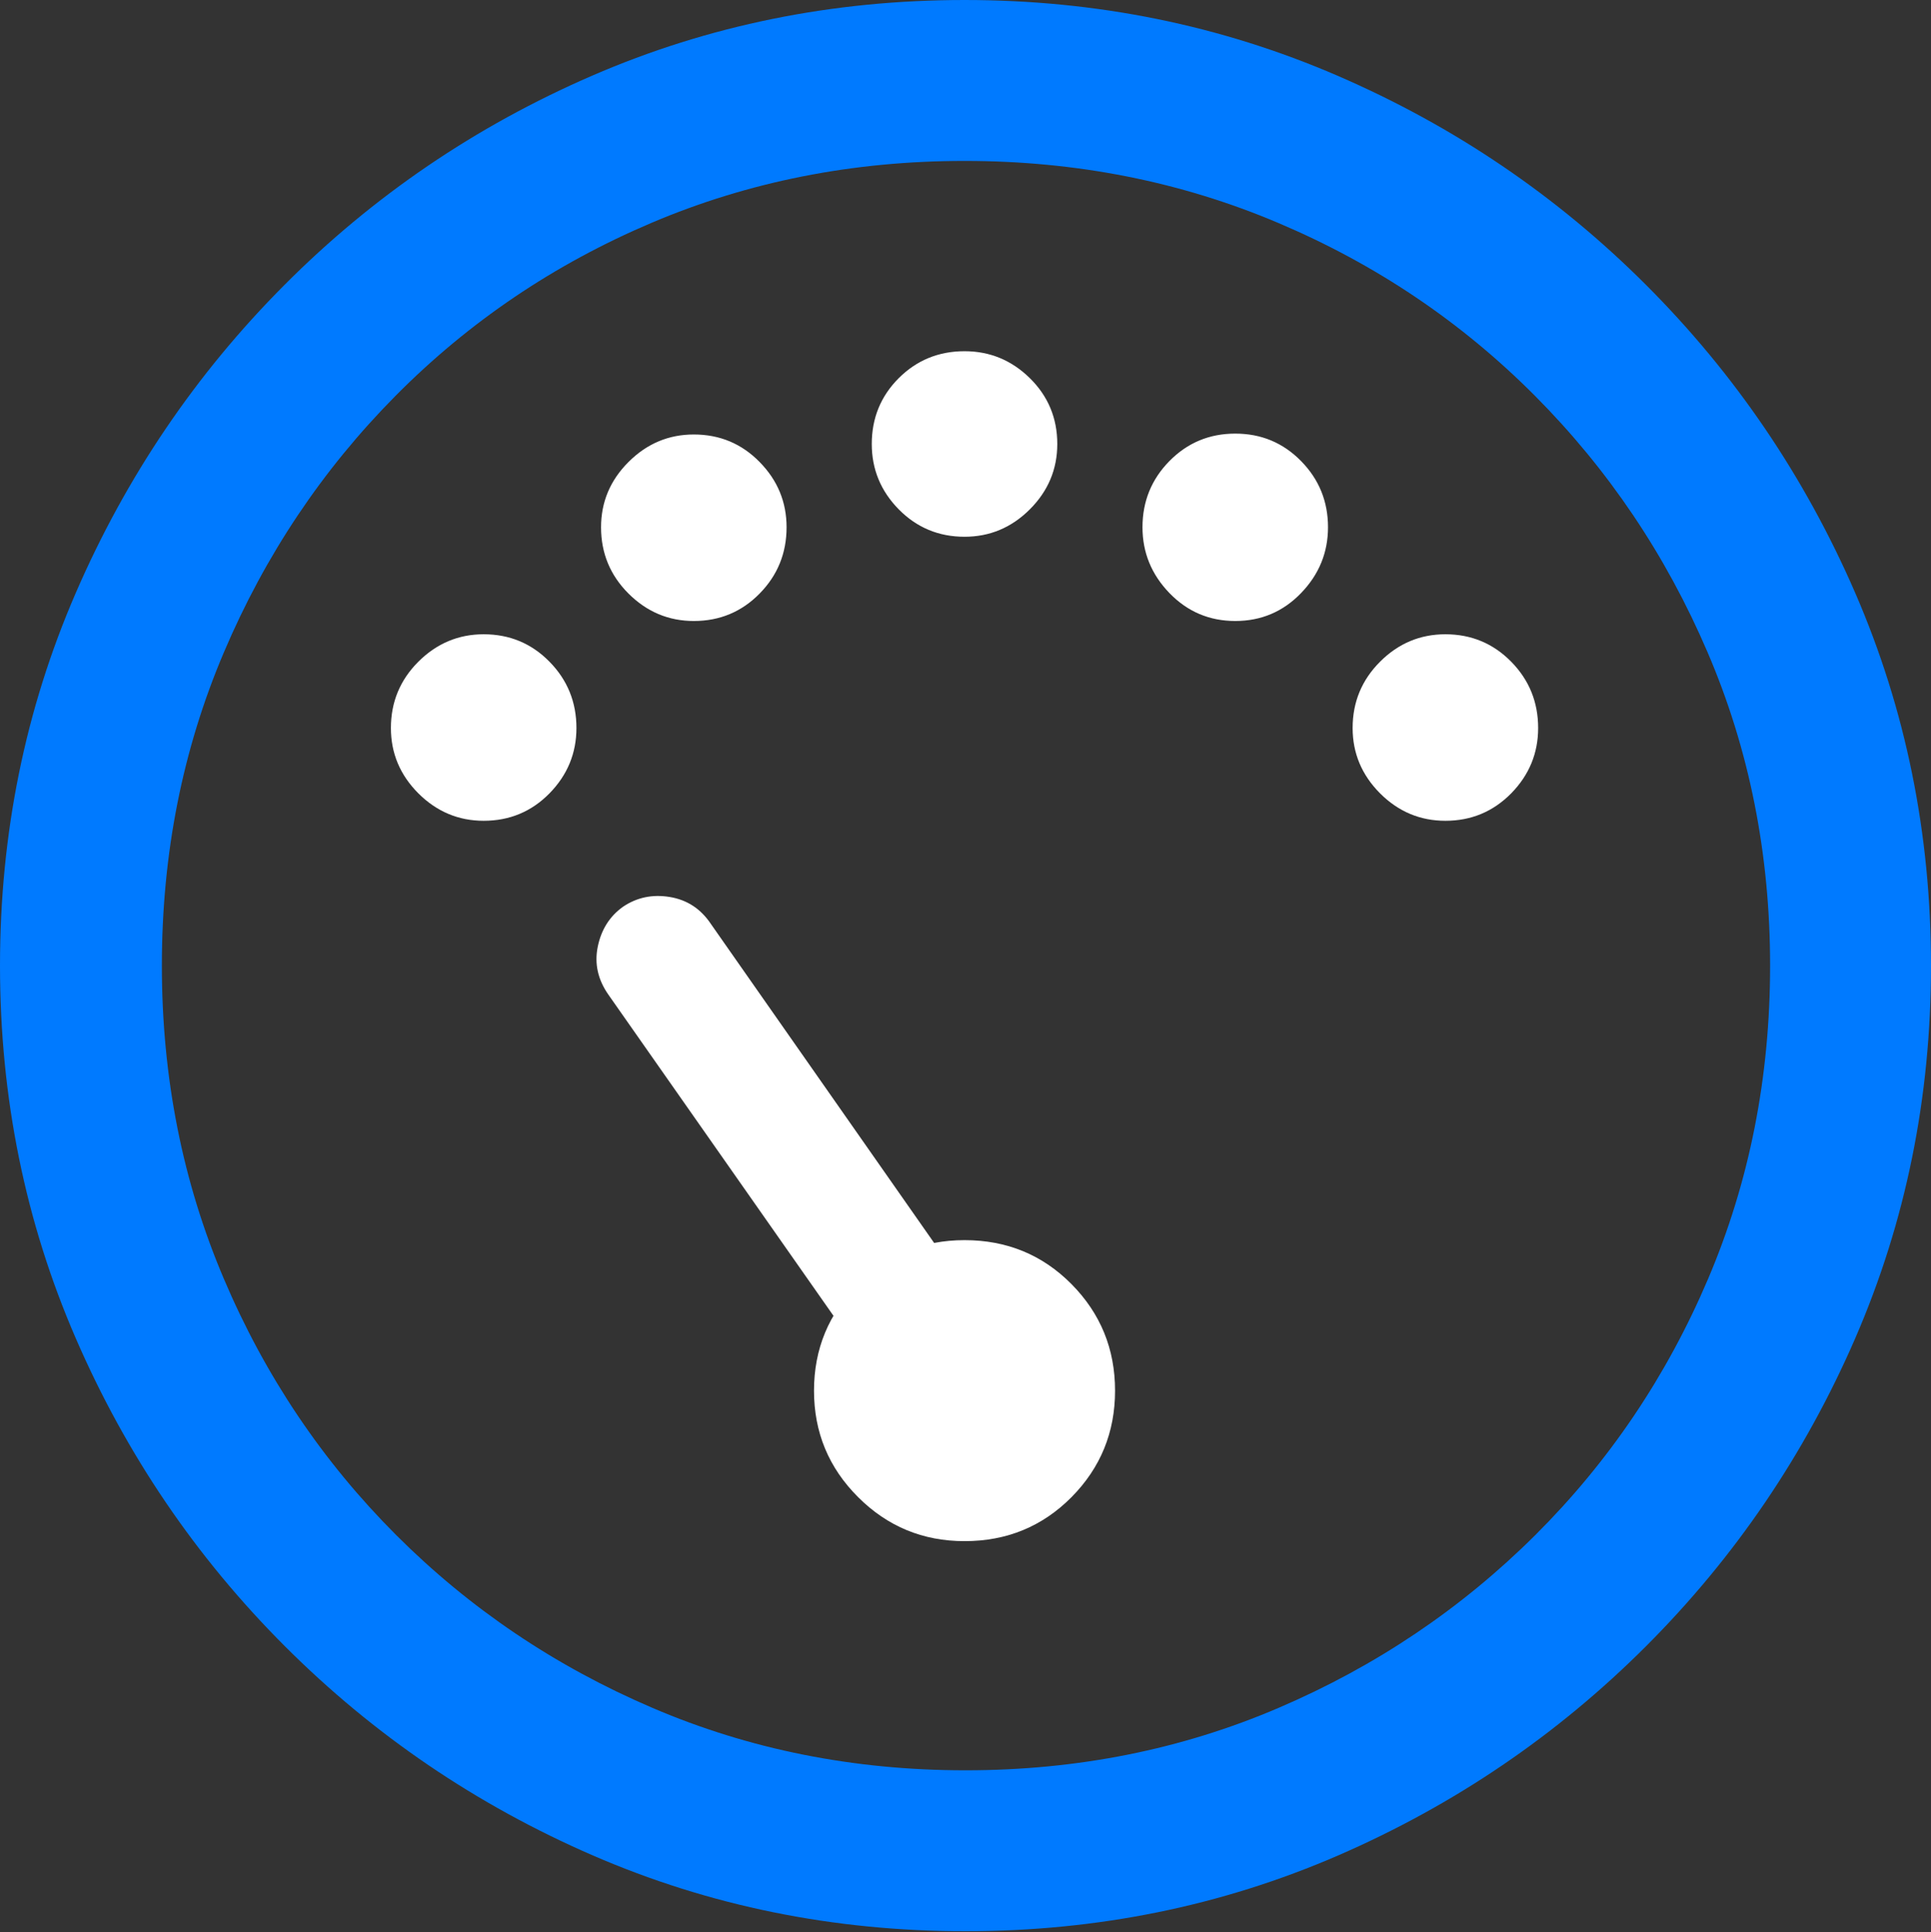 <?xml version="1.0" encoding="UTF-8"?>
<!--Generator: Apple Native CoreSVG 175.5-->
<!DOCTYPE svg
PUBLIC "-//W3C//DTD SVG 1.1//EN"
       "http://www.w3.org/Graphics/SVG/1.1/DTD/svg11.dtd">
<svg version="1.1" xmlns="http://www.w3.org/2000/svg" xmlns:xlink="http://www.w3.org/1999/xlink" width="19.922" height="19.932">
 <rect width="100%" height="100%" fill="#333333" stroke="none"/>
 <g>
  <rect height="19.932" opacity="0" width="19.922" x="0" y="0"/>
  <path d="M9.961 19.922Q12.002 19.922 13.804 19.141Q15.605 18.359 16.982 16.982Q18.359 15.605 19.141 13.804Q19.922 12.002 19.922 9.961Q19.922 7.92 19.141 6.118Q18.359 4.316 16.982 2.939Q15.605 1.562 13.799 0.781Q11.992 0 9.951 0Q7.91 0 6.108 0.781Q4.307 1.562 2.935 2.939Q1.562 4.316 0.781 6.118Q0 7.92 0 9.961Q0 12.002 0.781 13.804Q1.562 15.605 2.939 16.982Q4.316 18.359 6.118 19.141Q7.92 19.922 9.961 19.922ZM9.961 18.262Q8.232 18.262 6.729 17.617Q5.225 16.973 4.087 15.835Q2.949 14.697 2.31 13.193Q1.67 11.69 1.67 9.961Q1.67 8.232 2.31 6.729Q2.949 5.225 4.082 4.082Q5.215 2.939 6.719 2.3Q8.223 1.66 9.951 1.66Q11.68 1.66 13.188 2.3Q14.697 2.939 15.835 4.082Q16.973 5.225 17.617 6.729Q18.262 8.232 18.262 9.961Q18.262 11.69 17.622 13.193Q16.982 14.697 15.84 15.835Q14.697 16.973 13.193 17.617Q11.69 18.262 9.961 18.262Z" fill="#007aff"/>
  <path d="M8.75 13.789L9.795 13.047L7.334 9.531Q7.178 9.297 6.909 9.253Q6.641 9.209 6.426 9.355Q6.221 9.502 6.167 9.766Q6.113 10.029 6.279 10.264ZM9.951 15.898Q10.605 15.898 11.055 15.444Q11.504 14.99 11.504 14.346Q11.504 13.701 11.055 13.247Q10.605 12.793 9.951 12.793Q9.307 12.793 8.853 13.247Q8.398 13.701 8.398 14.346Q8.398 14.99 8.853 15.444Q9.307 15.898 9.951 15.898ZM4.99 8.467Q5.391 8.467 5.669 8.184Q5.947 7.9 5.947 7.51Q5.947 7.109 5.669 6.826Q5.391 6.543 4.99 6.543Q4.6 6.543 4.316 6.826Q4.033 7.109 4.033 7.51Q4.033 7.9 4.316 8.184Q4.6 8.467 4.99 8.467ZM7.158 6.406Q7.559 6.406 7.837 6.123Q8.115 5.84 8.115 5.439Q8.115 5.049 7.837 4.766Q7.559 4.482 7.158 4.482Q6.768 4.482 6.484 4.766Q6.201 5.049 6.201 5.439Q6.201 5.84 6.484 6.123Q6.768 6.406 7.158 6.406ZM9.951 5.537Q10.342 5.537 10.625 5.254Q10.908 4.971 10.908 4.58Q10.908 4.18 10.625 3.901Q10.342 3.623 9.951 3.623Q9.551 3.623 9.272 3.901Q8.994 4.18 8.994 4.58Q8.994 4.971 9.272 5.254Q9.551 5.537 9.951 5.537ZM12.744 6.406Q13.145 6.406 13.423 6.118Q13.701 5.83 13.701 5.439Q13.701 5.039 13.423 4.756Q13.145 4.473 12.744 4.473Q12.344 4.473 12.065 4.756Q11.787 5.039 11.787 5.439Q11.787 5.83 12.065 6.118Q12.344 6.406 12.744 6.406ZM14.912 8.467Q15.312 8.467 15.591 8.184Q15.869 7.9 15.869 7.51Q15.869 7.109 15.591 6.826Q15.312 6.543 14.912 6.543Q14.521 6.543 14.238 6.826Q13.955 7.109 13.955 7.51Q13.955 7.9 14.238 8.184Q14.521 8.467 14.912 8.467Z" fill="#ffffff"/>
 </g>
</svg>
